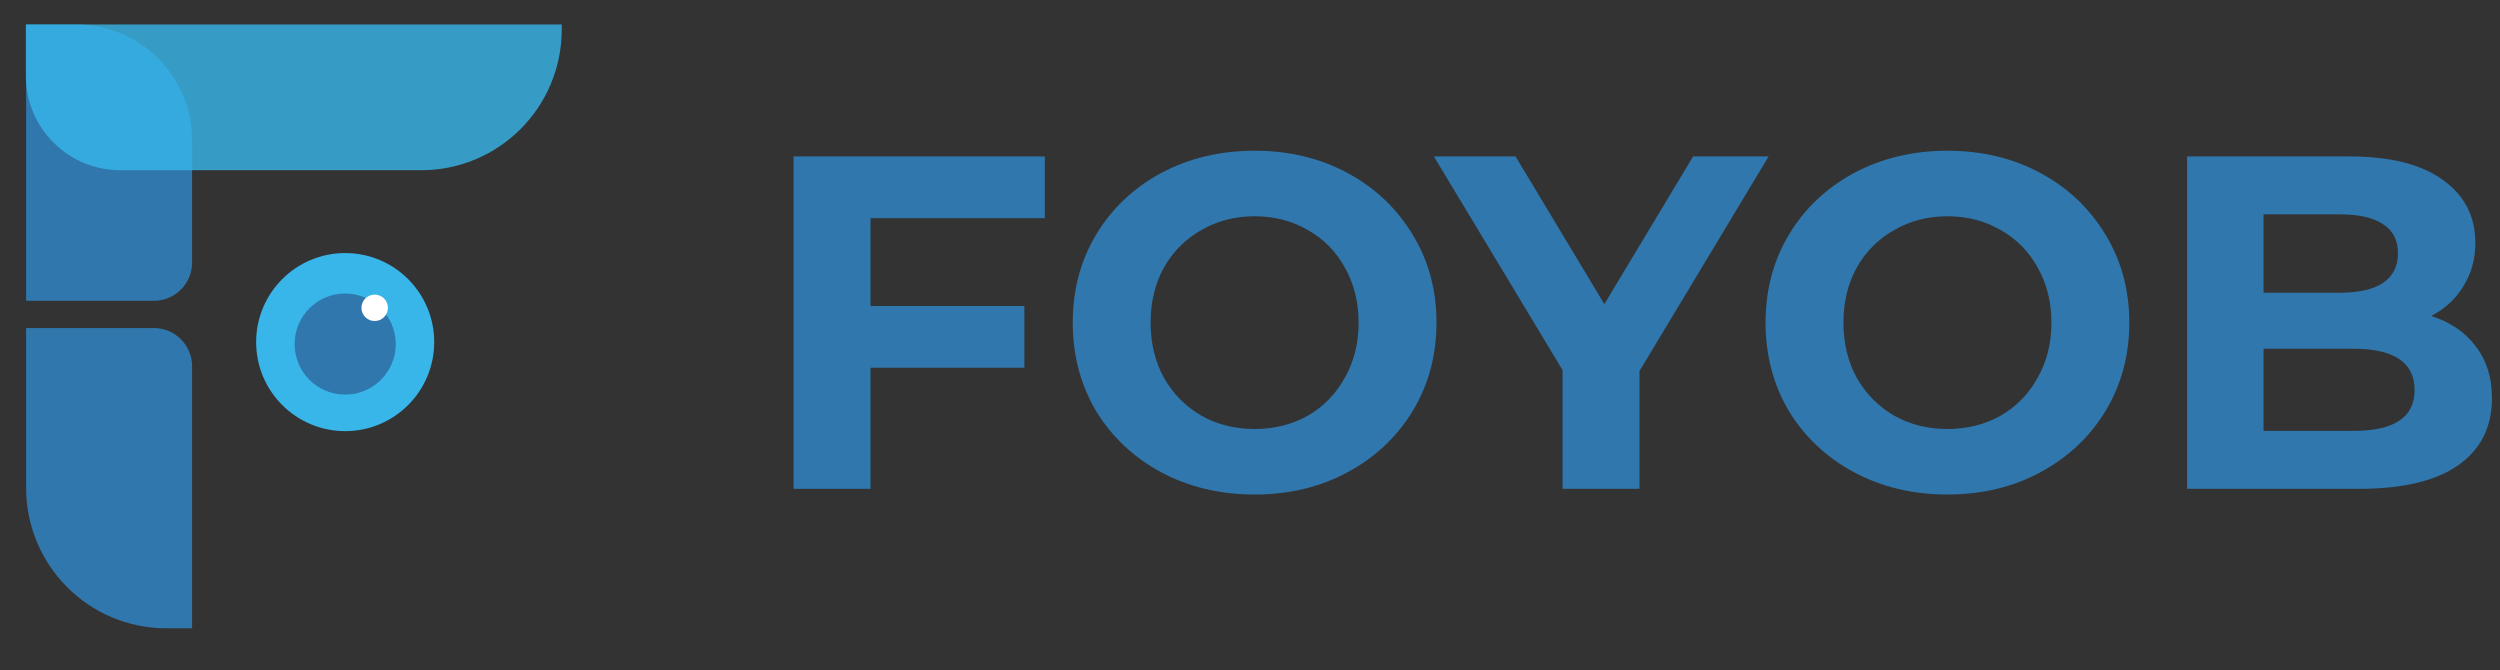 <svg width="179" height="48" viewBox="0 0 179 48" fill="none" xmlns="http://www.w3.org/2000/svg">
<rect x="0" y="0" width="179" height="48" fill="#333333" stroke="none"/>
<path d="M5.45 1.75H1.87V21.538H11.02C12.528 21.538 13.755 20.311 13.755 18.803V10.055C13.755 5.47 10.035 1.75 5.45 1.75Z" fill="#2F77AD"/>
<path d="M11.905 44.985H13.755V26.223C13.755 24.715 12.528 23.488 11.02 23.488H1.87V34.93C1.87 40.481 6.355 44.985 11.905 44.985Z" fill="#2F77AD"/>
<path opacity="0.8" d="M30.165 12.187H8.607C4.887 12.187 1.85 9.17 1.85 5.43V1.75H40.22V2.112C40.22 7.682 35.715 12.187 30.165 12.187Z" fill="#38B6E9"/>
<path d="M31.09 24.494C31.09 28.013 28.234 30.869 24.715 30.869C21.196 30.869 18.34 28.013 18.34 24.494C18.34 20.975 21.196 18.119 24.715 18.119C28.234 18.119 31.09 20.975 31.09 24.494Z" fill="#38B6E9"/>
<path d="M28.335 24.635C28.335 26.646 26.706 28.254 24.715 28.254C22.704 28.254 21.095 26.625 21.095 24.635C21.095 22.624 22.724 21.015 24.715 21.015C26.706 21.015 28.335 22.644 28.335 24.635Z" fill="#2F77AD"/>
<path d="M26.826 21.095C26.304 21.095 25.881 21.517 25.881 22.04C25.881 22.563 26.304 22.985 26.826 22.985C27.349 22.985 27.772 22.563 27.772 22.04C27.772 21.517 27.349 21.095 26.826 21.095Z" fill="white"/>
<path d="M62.33 15.62V21.91H73.346V26.33H62.33V35H56.822V11.2H74.808V15.62H62.33Z" fill="#2F77AD"/>
<path d="M89.83 35.408C87.36 35.408 85.127 34.875 83.132 33.81C81.16 32.745 79.608 31.283 78.474 29.424C77.364 27.543 76.808 25.435 76.808 23.1C76.808 20.765 77.364 18.669 78.474 16.81C79.608 14.929 81.16 13.455 83.132 12.39C85.127 11.325 87.36 10.792 89.83 10.792C92.301 10.792 94.522 11.325 96.494 12.39C98.466 13.455 100.019 14.929 101.152 16.81C102.286 18.669 102.852 20.765 102.852 23.1C102.852 25.435 102.286 27.543 101.152 29.424C100.019 31.283 98.466 32.745 96.494 33.81C94.522 34.875 92.301 35.408 89.83 35.408ZM89.83 30.716C91.236 30.716 92.505 30.399 93.638 29.764C94.772 29.107 95.656 28.2 96.29 27.044C96.948 25.888 97.276 24.573 97.276 23.1C97.276 21.627 96.948 20.312 96.29 19.156C95.656 18 94.772 17.105 93.638 16.47C92.505 15.813 91.236 15.484 89.83 15.484C88.425 15.484 87.156 15.813 86.022 16.47C84.889 17.105 83.994 18 83.336 19.156C82.702 20.312 82.384 21.627 82.384 23.1C82.384 24.573 82.702 25.888 83.336 27.044C83.994 28.2 84.889 29.107 86.022 29.764C87.156 30.399 88.425 30.716 89.83 30.716Z" fill="#2F77AD"/>
<path d="M117.387 26.568V35H111.879V26.5L102.665 11.2H108.513L114.871 21.774L121.229 11.2H126.635L117.387 26.568Z" fill="#2F77AD"/>
<path d="M139.436 35.408C136.965 35.408 134.733 34.875 132.738 33.81C130.766 32.745 129.213 31.283 128.08 29.424C126.969 27.543 126.414 25.435 126.414 23.1C126.414 20.765 126.969 18.669 128.08 16.81C129.213 14.929 130.766 13.455 132.738 12.39C134.733 11.325 136.965 10.792 139.436 10.792C141.907 10.792 144.128 11.325 146.1 12.39C148.072 13.455 149.625 14.929 150.758 16.81C151.891 18.669 152.458 20.765 152.458 23.1C152.458 25.435 151.891 27.543 150.758 29.424C149.625 31.283 148.072 32.745 146.1 33.81C144.128 34.875 141.907 35.408 139.436 35.408ZM139.436 30.716C140.841 30.716 142.111 30.399 143.244 29.764C144.377 29.107 145.261 28.2 145.896 27.044C146.553 25.888 146.882 24.573 146.882 23.1C146.882 21.627 146.553 20.312 145.896 19.156C145.261 18 144.377 17.105 143.244 16.47C142.111 15.813 140.841 15.484 139.436 15.484C138.031 15.484 136.761 15.813 135.628 16.47C134.495 17.105 133.599 18 132.942 19.156C132.307 20.312 131.99 21.627 131.99 23.1C131.99 24.573 132.307 25.888 132.942 27.044C133.599 28.2 134.495 29.107 135.628 29.764C136.761 30.399 138.031 30.716 139.436 30.716Z" fill="#2F77AD"/>
<path d="M174.073 22.624C175.433 23.055 176.499 23.78 177.269 24.8C178.04 25.797 178.425 27.033 178.425 28.506C178.425 30.591 177.609 32.201 175.977 33.334C174.368 34.445 172.011 35 168.905 35H156.597V11.2H168.225C171.127 11.2 173.348 11.755 174.889 12.866C176.453 13.977 177.235 15.484 177.235 17.388C177.235 18.544 176.952 19.575 176.385 20.482C175.841 21.389 175.071 22.103 174.073 22.624ZM162.071 15.348V20.958H167.545C168.905 20.958 169.937 20.72 170.639 20.244C171.342 19.768 171.693 19.065 171.693 18.136C171.693 17.207 171.342 16.515 170.639 16.062C169.937 15.586 168.905 15.348 167.545 15.348H162.071ZM168.497 30.852C169.948 30.852 171.036 30.614 171.761 30.138C172.509 29.662 172.883 28.925 172.883 27.928C172.883 25.956 171.421 24.97 168.497 24.97H162.071V30.852H168.497Z" fill="#2F77AD"/>
</svg>
